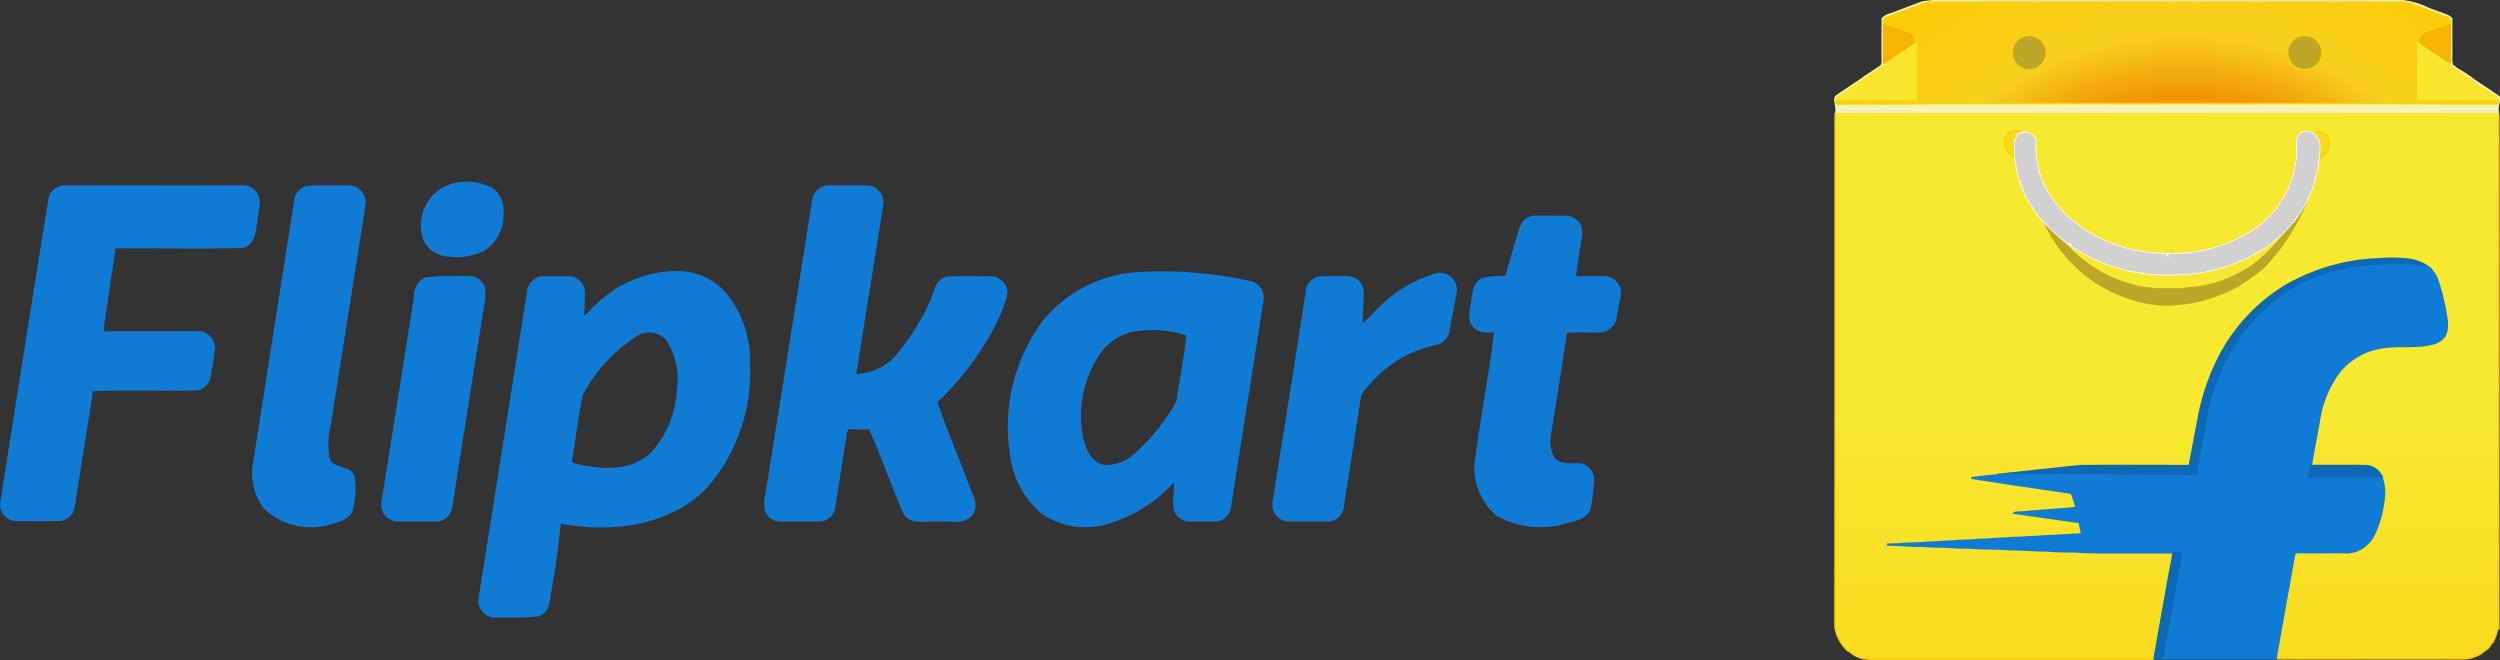 <svg xmlns="http://www.w3.org/2000/svg" xmlns:xlink="http://www.w3.org/1999/xlink" width="135.822" height="35.868" viewBox="0 0 135.822 35.868">
  <rect x="0" y="0" width="135.822" height="35.868" fill="#333333" stroke="none"/>
  <defs>
    <linearGradient id="linear-gradient" x1="0.535" y1="0.572" x2="0.535" y2="1.572" gradientUnits="objectBoundingBox">
      <stop offset="0" stop-color="#f7e830"/>
      <stop offset="1" stop-color="#fdcb06"/>
    </linearGradient>
    <radialGradient id="radial-gradient" cx="0.496" cy="3.536" r="4.378" gradientTransform="translate(0.449) scale(0.154 1)" gradientUnits="objectBoundingBox">
      <stop offset="0.596" stop-color="#f29405"/>
      <stop offset="0.736" stop-color="#f7d01e"/>
      <stop offset="1" stop-color="#fdcb06"/>
    </radialGradient>
    <linearGradient id="linear-gradient-2" x1="1.704" y1="11.84" x2="1.712" y2="12.821" gradientUnits="objectBoundingBox">
      <stop offset="0" stop-color="#fada1c"/>
      <stop offset="1" stop-color="#fdcb06"/>
    </linearGradient>
    <linearGradient id="linear-gradient-3" x1="224.051" y1="11.84" x2="224.059" y2="12.82" xlink:href="#linear-gradient-2"/>
    <clipPath id="clip-path">
      <path id="Path_8084" data-name="Path 8084" d="M827.241,339.325a.535.535,0,0,1-.045-.253l-.041.005a.576.576,0,0,0-.491-.445c-.182-.015-.41-.01-.516.162-.2.273-.106.622-.116.931,0,.02.005.056.005.076a3.547,3.547,0,0,1-.061.612.435.435,0,0,0-.046.2,4.659,4.659,0,0,1-.491,1.376.511.511,0,0,0-.1.2,6.858,6.858,0,0,1-.521.748.647.647,0,0,0-.081.086,4.931,4.931,0,0,1-.42.44c-.035.02-.061.045-.091.066a3.282,3.282,0,0,1-.572.45c-.025.015-.05.035-.081.056a8.131,8.131,0,0,1-4.4,1.224,8.219,8.219,0,0,1-3.783-.8c-.02-.01-.071-.03-.091-.04a5.08,5.08,0,0,1-.582-.329c-.04-.02-.081-.045-.126-.066a3.868,3.868,0,0,1-.531-.374c-.056-.051-.116-.091-.177-.137a4.262,4.262,0,0,1-.526-.48c-.041-.046-.081-.086-.121-.126a5.047,5.047,0,0,1-1.209-2.028,6.251,6.251,0,0,1-.212-1.892.678.678,0,0,0-.87-.263c-.126.091-.141.258-.238.374a5.941,5.941,0,0,0,1.695,4.537.082.082,0,0,0,.056.081c.2.187.4.379.6.562a.809.809,0,0,0,.121.1c.2.167.42.319.632.475a1.042,1.042,0,0,0,.126.081,5.7,5.7,0,0,0,.84.465.668.668,0,0,0,.076.05,9.119,9.119,0,0,0,3.06.875,1.645,1.645,0,0,1,.349.035c.506.03,1.012.015,1.517.005a9.1,9.1,0,0,0,4.482-1.437l.015.02c.04-.036.076-.066.116-.1.207-.152.41-.313.612-.481a1.557,1.557,0,0,0,.142-.121,6.664,6.664,0,0,0,.668-.744l.03.015c.015-.025.041-.076.056-.1.172-.233.329-.476.481-.718.01-.015.035-.04.045-.056l-.02-.02c.015-.02.05-.061.066-.081a5.948,5.948,0,0,0,.612-1.786.087.087,0,0,0,.056-.081,4.719,4.719,0,0,0,.056-.6A3.448,3.448,0,0,0,827.241,339.325Z" transform="translate(-810.689 -338.627)" fill="none"/>
    </clipPath>
  </defs>
  <g id="Group_8473" data-name="Group 8473" transform="translate(0.054 0.046)">
    <path id="Path_8046" data-name="Path 8046" d="M783.343,331.829c-.015-.051-.03-.1-.05-.152q-17.974.008-35.938.005a.211.211,0,0,0-.056.116q0,13.938-.005,27.871a2.255,2.255,0,0,0,.713,1.285c.015.005.051.01.066.015a1.758,1.758,0,0,0,.708.384c.187-.01.369.071.557.051h14.871a1.2,1.2,0,0,0,.425-.035c.005-.02.01-.056.015-.076s.01-.081.015-.111c.319-1.781.627-3.566.966-5.347.01-.076.02-.152.03-.228-1.376-.005-2.757,0-4.133-.005-.334-.01-.678,0-1.012-.041-.572-.025-1.148,0-1.72-.06-.708,0-1.411-.066-2.119-.066-.556-.056-1.118-.036-1.679-.061-.364-.045-.738-.025-1.108-.04-.6-.066-1.214-.02-1.816-.086-.637.005-1.275-.05-1.912-.066a.071.071,0,0,0,.01-.03c.212,0,.42-.01.632-.015.47-.061.946-.02,1.416-.086.491,0,.976-.066,1.467-.066.435-.061.875-.025,1.31-.086.511,0,1.012-.066,1.523-.071.42-.056.845-.025,1.264-.081.491.005.976-.071,1.467-.065.481-.056.971-.041,1.452-.091-.046-.187-.081-.374-.121-.562-.035-.116-.177-.091-.268-.106q-1.647-.236-3.283-.465c.071-.056.167-.031.248-.041.85-.066,1.695-.142,2.544-.2.192-.01.38-.046.572-.051a6.621,6.621,0,0,0-.253-.794c-1.816-.278-3.632-.526-5.443-.824.471-.076.946-.111,1.416-.162l.041-.015c1.5-.157,3.01-.334,4.512-.481,1.907-.01,3.809-.005,5.716,0,.061-.01.167.02.177-.066.157-.82.309-1.639.465-2.458a12.275,12.275,0,0,1,1.093-3.3,9.726,9.726,0,0,1,3.763-4.026,10.841,10.841,0,0,1,4.972-1.386,7.807,7.807,0,0,1,1.684.035,2.354,2.354,0,0,1,1.027.435,1.721,1.721,0,0,1,.485.759,12.092,12.092,0,0,1,.476,2.074,1.607,1.607,0,0,1-.1.86,1.088,1.088,0,0,1-.693.45c-.976.253-2,.015-2.974.253a3.616,3.616,0,0,0-2.064,1.259,5.867,5.867,0,0,0-1.1,2.61c-.136.83-.308,1.659-.445,2.494.961.005,1.927-.005,2.893.005a1.018,1.018,0,0,1,.936.576,2.784,2.784,0,0,1,.091,1.482,5.4,5.4,0,0,1-.46,1.6,1.812,1.812,0,0,1-1.022.976,2.037,2.037,0,0,1-.764.076c-.85,0-1.7.01-2.549,0-.137.622-.228,1.259-.349,1.892-.222,1.229-.44,2.463-.662,3.7-.005.04-.01.126-.01.172.4.02.8,0,1.2.01,2.964,0,5.933-.005,8.9,0a1.772,1.772,0,0,0,.92-.223c.167-.061.268-.207.415-.288s.182-.248.3-.354a1.691,1.691,0,0,0,.278-.749.469.469,0,0,0,.076-.01C783.337,350.443,783.353,341.136,783.343,331.829Z" transform="translate(-647.647 -325.63)" stroke="#fcd109" stroke-width="0.094" fill="url(#linear-gradient)"/>
    <path id="Path_8047" data-name="Path 8047" d="M751.979,292.453a5.481,5.481,0,0,1,1.32-.076q12.39.008,24.78,0a4.165,4.165,0,0,1,1.376.4c.364.147.743.263,1.108.42a.6.6,0,0,1,.187.152c-.005.668,0,1.34,0,2.013a1.707,1.707,0,0,0,.035.531c.106.015.162.1.233.162a6.842,6.842,0,0,1,.92.6c.455.324.941.607,1.386.941a.843.843,0,0,1-.035.389,2.108,2.108,0,0,0-.03.435q-17.974.008-35.938.005a1.759,1.759,0,0,0-.051-.491c-.01-.132-.056-.3.071-.395.506-.354,1.042-.673,1.538-1.047.309-.2.607-.4.905-.6a.643.643,0,0,0,.04-.339c0-.734,0-1.467.005-2.2.172-.223.471-.248.708-.359.481-.182.967-.359,1.442-.541m.03.086c-.647.248-1.3.486-1.947.733-.086.015-.132.091-.177.157a1.477,1.477,0,0,1,.01.152c-.005.607,0,1.214-.005,1.821a1.27,1.27,0,0,0,.04.44,1.256,1.256,0,0,1-.217.182c-.733.475-1.442.991-2.175,1.462-.127.076-.268.177-.228.344-.025.091.02.167.116.142,1.588-.01,3.172.01,4.76-.015,2.362,0,4.719,0,7.082,0l.035-.015a1.38,1.38,0,0,0,.324.015q6.418,0,12.843,0c1.345,0,2.7,0,4.046,0,2.226,0,4.456.02,6.682.01.065-.015.086-.061.061-.142-.005-.081.025-.192-.061-.243-.354-.167-.658-.425-1-.627-.121-.1-.278-.157-.369-.293-.349-.2-.673-.44-1.017-.658a1.034,1.034,0,0,1-.172-.162,1.239,1.239,0,0,0,.041-.334c-.005-.642,0-1.285-.005-1.927a.28.28,0,0,0-.081-.283c-.607-.218-1.209-.45-1.811-.673a2.072,2.072,0,0,0-.6-.172H752.338A1.968,1.968,0,0,0,752.009,292.539Z" transform="translate(-647.613 -292.375)" fill="#f8f3b5" stroke="#f8f3b5" stroke-width="0.094"/>
    <path id="Path_8048" data-name="Path 8048" d="M764.4,300.214c.445.187.921.293,1.371.475.243.1.319.359.425.572a2.1,2.1,0,0,1-.359.273c-.466.314-.941.617-1.4.941a1.267,1.267,0,0,1-.04-.44C764.4,301.428,764.39,300.821,764.4,300.214Z" transform="translate(-662.113 -299.008)" fill="#f7b402" stroke="#f7b402" stroke-width="0.094"/>
    <path id="Path_8049" data-name="Path 8049" d="M953.241,300.689c.45-.177.921-.3,1.371-.475.005.642,0,1.285.005,1.927a1.241,1.241,0,0,1-.041.334c-.395-.273-.794-.531-1.189-.8a4.669,4.669,0,0,1-.577-.42C952.917,301.043,953,300.786,953.241,300.689Z" transform="translate(-821.546 -299.008)" fill="#f7b402" stroke="#f7b402" stroke-width="0.094"/>
    <path id="Path_8050" data-name="Path 8050" d="M810.479,304.535a.953.953,0,0,1,1.133.946.963.963,0,0,1-1.148.905,1.1,1.1,0,0,1-.572-.389.949.949,0,0,1-.076-.921A.9.9,0,0,1,810.479,304.535Z" transform="translate(-700.478 -302.646)" fill="#bda727" stroke="#bda727" stroke-width="0.094"/>
    <path id="Path_8051" data-name="Path 8051" d="M907.217,304.849a.972.972,0,0,1,.946-.314.946.946,0,0,1,.238,1.745.977.977,0,0,1-1.163-.2A.963.963,0,0,1,907.217,304.849Z" transform="translate(-782.785 -302.642)" fill="#bda727" stroke="#bda727" stroke-width="0.094"/>
    <path id="Path_8052" data-name="Path 8052" d="M751.606,307.292a2.1,2.1,0,0,0,.359-.273l.035.035c.036.263.01.531.02.794-.015.789.015,1.583-.02,2.372-1.472,0-2.944-.01-4.416,0-.04-.167.1-.268.228-.344.733-.47,1.442-.986,2.175-1.462a1.262,1.262,0,0,0,.218-.182C750.665,307.909,751.14,307.606,751.606,307.292Z" transform="translate(-647.887 -304.766)" fill="#f7e62d" stroke="#f7e62d" stroke-width="0.094"/>
    <path id="Path_8053" data-name="Path 8053" d="M952.474,307.163a.315.315,0,0,1,.051-.177,4.676,4.676,0,0,0,.577.42c.394.268.794.526,1.189.8a1.041,1.041,0,0,0,.172.162c.344.217.667.46,1.017.658.091.137.248.192.369.293.339.2.643.46,1,.627.086.05.056.162.061.243-1.472,0-2.939-.005-4.411,0a6,6,0,0,1-.015-.6C952.479,308.782,952.469,307.972,952.474,307.163Z" transform="translate(-821.259 -304.738)" fill="#f7e62d" stroke="#f7e62d" stroke-width="0.094"/>
    <path id="Path_8054" data-name="Path 8054" d="M783.532,298.254c-1.472,0-2.939-.005-4.411,0a5.931,5.931,0,0,1-.015-.6c0-.809-.01-1.619-.005-2.428a.316.316,0,0,1,.051-.177c.106-.212.187-.47.43-.566.45-.177.921-.3,1.371-.475a.28.28,0,0,0-.081-.283c-.607-.218-1.209-.45-1.811-.673a2.068,2.068,0,0,0-.6-.172H752.612a1.959,1.959,0,0,0-.329.086c-.647.248-1.3.486-1.947.733-.086.015-.132.091-.177.157a1.479,1.479,0,0,1,.01.152c.445.187.92.293,1.371.475.243.1.319.359.425.572l.035.035c.036.263.01.531.02.794-.015.789.015,1.583-.02,2.372-1.472,0-2.944-.01-4.416,0-.025.091.02.167.116.142,1.588-.01,3.171.01,4.76-.015,2.362,0,4.719,0,7.081,0l.035-.015a1.381,1.381,0,0,0,.324.015q6.419,0,12.843,0c1.345,0,2.7,0,4.047,0,2.226,0,4.456.02,6.682.01C783.537,298.38,783.558,298.335,783.532,298.254Zm-26.308-3.02a.9.9,0,0,1,.663-.541.953.953,0,0,1,1.133.946.963.963,0,0,1-1.148.905,1.1,1.1,0,0,1-.571-.389A.949.949,0,0,1,757.225,295.234Zm15.094-.223a.973.973,0,0,1,.946-.314.946.946,0,0,1,.238,1.745.977.977,0,0,1-1.163-.2A.963.963,0,0,1,772.318,295.011Z" transform="translate(-647.887 -292.804)" stroke="#fcd109" stroke-width="0.094" fill="url(#radial-gradient)"/>
    <path id="Path_8055" data-name="Path 8055" d="M915.157,339.207c.071.015-.369-.422-.283-.442a.944.944,0,0,1,.759-.034c.371.194.279.649.237.818a.913.913,0,0,1-.279.43.487.487,0,0,1-.256.111c.046-.248-.1-.288-.111-.541Z" transform="translate(-789.436 -331.534)" stroke="#fcd109" stroke-width="0.094" fill="url(#linear-gradient-2)"/>
    <path id="Path_8056" data-name="Path 8056" d="M807.889,339.11c-.01.253-.157.293-.111.541a.488.488,0,0,1-.256-.111.917.917,0,0,1-.279-.43c-.042-.169-.134-.624.237-.818a.944.944,0,0,1,.759.034c.086.02-.353.457-.283.442Z" transform="translate(-698.337 -331.163)" stroke="#fcd109" stroke-width="0.094" fill="url(#linear-gradient-3)"/>
    <path id="Path_8057" data-name="Path 8057" d="M833.6,362.944a.279.279,0,0,1,.228-.066,11.792,11.792,0,0,1-2.38,3.654,3.534,3.534,0,0,1-.36.282c-.122.089-.241.173-.36.258s-.232.162-.345.247a4.74,4.74,0,0,1-.86.47,8.086,8.086,0,0,1-1.841.6,5.405,5.405,0,0,1-.754.106,4.4,4.4,0,0,1-.966.046c-.177.03-.334-.071-.506-.051q-.224-.031-.446-.076c-.15-.031-.3-.066-.447-.106a7.747,7.747,0,0,1-5.258-4.888,2.659,2.659,0,0,1-.045-.489q.106.213.22.422a7.417,7.417,0,0,0,5.026,4.164c.18.082.374.053.546.124a1.411,1.411,0,0,1,.46.046c.521.01,1.042,0,1.563,0a.77.77,0,0,0,.207-.045,6.664,6.664,0,0,0,2.511-.625q.238-.108.468-.23.2-.107.393-.23t.365-.258a8.373,8.373,0,0,0,2.3-2.808C833.422,363.294,833.518,363.11,833.6,362.944Z" transform="translate(-708.544 -352.031)" fill="#bda727" stroke="#bda727" stroke-width="0.094"/>
    <path id="Path_8058" data-name="Path 8058" d="M820.4,384.747a10.843,10.843,0,0,1,4.972-1.386,7.81,7.81,0,0,1,1.684.035,2.355,2.355,0,0,1,1.027.435,2.17,2.17,0,0,1-.435-.076,7.547,7.547,0,0,0-1.265-.061,13.286,13.286,0,0,0-3.627.43,8.519,8.519,0,0,0-1.8.728,8.965,8.965,0,0,0-2.555,2.094,10.963,10.963,0,0,0-2.367,5.17c-.172,1.006-.369,2.008-.526,3.02-.253.025-.511.01-.764.01q-1.669-.007-3.339-.02c-.238.01-.47-.045-.708-.03-2.023.01-4.047-.005-6.07-.005l.04-.015c1.5-.157,3.01-.334,4.512-.481,1.907-.01,3.809-.005,5.716,0,.061-.01.167.02.177-.066.157-.819.309-1.639.465-2.458a12.285,12.285,0,0,1,1.093-3.3A9.724,9.724,0,0,1,820.4,384.747Z" transform="translate(-696.165 -369.338)" fill="#0d69b3" stroke="#0d69b3" stroke-width="0.094"/>
    <path id="Path_8059" data-name="Path 8059" d="M790.014,386.125a13.288,13.288,0,0,1,3.627-.43,7.549,7.549,0,0,1,1.265.061,2.167,2.167,0,0,0,.435.076,1.721,1.721,0,0,1,.486.759,12.056,12.056,0,0,1,.476,2.074,1.6,1.6,0,0,1-.1.86,1.087,1.087,0,0,1-.693.45c-.976.253-2,.015-2.974.253a3.619,3.619,0,0,0-2.064,1.259,5.868,5.868,0,0,0-1.1,2.61c-.137.83-.309,1.659-.445,2.494a4.46,4.46,0,0,0-.131.587c.956.015,1.912,0,2.868.01.364-.01.728.01,1.092-.015a2.779,2.779,0,0,1,.091,1.482,5.4,5.4,0,0,1-.46,1.6,1.813,1.813,0,0,1-1.022.976,2.04,2.04,0,0,1-.764.076c-.85,0-1.7.01-2.549,0-.136.622-.228,1.259-.349,1.892-.222,1.229-.44,2.463-.663,3.7,0,.041-.01.126-.01.172v.005c-2.21,0-4.416.005-6.626,0,0-.02.01-.056.015-.076s.01-.081.015-.111c.005.04.01.116.015.152.136.015.384.086.42-.111.344-1.861.663-3.733,1.017-5.595a1.065,1.065,0,0,0-.42,0c-.02.071-.04.141-.066.212q.015-.114.03-.228c-1.376-.005-2.757,0-4.133-.005-.334-.01-.678,0-1.012-.04-.571-.025-1.148,0-1.719-.061-.708,0-1.411-.066-2.119-.066-.556-.056-1.118-.035-1.679-.061-.364-.045-.738-.025-1.108-.04-.6-.066-1.214-.02-1.816-.086-.637.005-1.275-.051-1.912-.066a.071.071,0,0,0,.01-.03c.213,0,.42-.01.632-.015.471-.061.946-.02,1.416-.086.491,0,.976-.066,1.467-.066.435-.06.875-.025,1.31-.086.511,0,1.012-.066,1.523-.071.42-.056.845-.025,1.265-.081.491.005.976-.071,1.467-.066.48-.056.971-.04,1.451-.091-.045-.187-.081-.374-.121-.562-.035-.116-.177-.091-.268-.106q-1.647-.236-3.283-.465c.071-.056.167-.031.248-.04.85-.066,1.695-.142,2.544-.2.192-.01.379-.046.572-.051a6.576,6.576,0,0,0-.253-.794c-1.816-.278-3.632-.526-5.443-.824.47-.076.946-.111,1.416-.162,2.023,0,4.047.015,6.07,0,.238-.015.47.041.708.03q1.67.015,3.339.02c.253,0,.511.015.764-.01.157-1.012.354-2.013.526-3.02a10.962,10.962,0,0,1,2.367-5.17,8.966,8.966,0,0,1,2.555-2.094A8.517,8.517,0,0,1,790.014,386.125Z" transform="translate(-663.422 -371.338)" fill="#107bd4" stroke="#107bd4" stroke-width="0.094"/>
    <path id="Path_8060" data-name="Path 8060" d="M914.674,456.513c.961.005,1.927-.005,2.893.005a1.018,1.018,0,0,1,.936.576c-.364.025-.728.005-1.092.015-.956-.01-1.912.005-2.868-.01A4.441,4.441,0,0,1,914.674,456.513Z" transform="translate(-789.164 -431.261)" fill="#0d69b3" stroke="#0d69b3" stroke-width="0.094"/>
    <path id="Path_8061" data-name="Path 8061" d="M861.227,487.218a1.065,1.065,0,0,1,.42,0c-.354,1.862-.673,3.733-1.017,5.595-.035.2-.283.126-.42.111-.005-.035-.01-.111-.015-.152.319-1.781.627-3.566.966-5.347C861.187,487.36,861.207,487.289,861.227,487.218Z" transform="translate(-743.179 -457.226)" fill="#0d69b3" stroke="#0d69b3" stroke-width="0.094"/>
    <path id="Path_8062" data-name="Path 8062" d="M827.241,339.325a.535.535,0,0,1-.045-.253l-.041.005a.576.576,0,0,0-.491-.445c-.182-.015-.41-.01-.516.162-.2.273-.106.622-.116.931,0,.02.005.056.005.076a3.547,3.547,0,0,1-.061.612.435.435,0,0,0-.046.2,4.659,4.659,0,0,1-.491,1.376.511.511,0,0,0-.1.2,6.858,6.858,0,0,1-.521.748.647.647,0,0,0-.081.086,4.931,4.931,0,0,1-.42.44c-.035.02-.061.045-.091.066a3.282,3.282,0,0,1-.572.45c-.025.015-.05.035-.081.056a8.131,8.131,0,0,1-4.4,1.224,8.219,8.219,0,0,1-3.783-.8c-.02-.01-.071-.03-.091-.04a5.08,5.08,0,0,1-.582-.329c-.04-.02-.081-.045-.126-.066a3.868,3.868,0,0,1-.531-.374c-.056-.051-.116-.091-.177-.137a4.262,4.262,0,0,1-.526-.48c-.041-.046-.081-.086-.121-.126a5.047,5.047,0,0,1-1.209-2.028,6.251,6.251,0,0,1-.212-1.892.678.678,0,0,0-.87-.263c-.126.091-.141.258-.238.374a5.941,5.941,0,0,0,1.695,4.537.082.082,0,0,0,.056.081c.2.187.4.379.6.562a.809.809,0,0,0,.121.1c.2.167.42.319.632.475a1.042,1.042,0,0,0,.126.081,5.7,5.7,0,0,0,.84.465.668.668,0,0,0,.076.05,9.119,9.119,0,0,0,3.06.875,1.645,1.645,0,0,1,.349.035c.506.03,1.012.015,1.517.005a9.1,9.1,0,0,0,4.482-1.437l.015.02c.04-.036.076-.066.116-.1.207-.152.41-.313.612-.481a1.557,1.557,0,0,0,.142-.121,6.664,6.664,0,0,0,.668-.744l.03.015c.015-.025.041-.076.056-.1.172-.233.329-.476.481-.718.01-.015.035-.04.045-.056l-.02-.02c.015-.02.05-.061.066-.081a5.948,5.948,0,0,0,.612-1.786.087.087,0,0,0,.056-.081,4.719,4.719,0,0,0,.056-.6A3.448,3.448,0,0,0,827.241,339.325Z" transform="translate(-701.289 -331.511)" fill="#fff" stroke="#fff" stroke-width="0.094"/>
    <g id="Group_8471" data-name="Group 8471" transform="translate(109.4 7.116)">
      <g id="Group_8470" data-name="Group 8470" transform="translate(0 0)">
        <g id="Group_8469" data-name="Group 8469">
          <g id="Group_8468" data-name="Group 8468" clip-path="url(#clip-path)">
            <g id="Group_8467" data-name="Group 8467" transform="translate(-0.367 -0.046)">
              <path id="Path_8063" data-name="Path 8063" d="M808.3,341.9c.41.129,1.352-.2,1.618.1" transform="translate(-808.304 -341.328)" fill="none" stroke="#d1d1d1" stroke-width="2"/>
              <path id="Path_8064" data-name="Path 8064" d="M809.838,348.359c.393-.137,1.235-.46,1.585-.27" transform="translate(-809.602 -346.539)" fill="none" stroke="#d1d1d1" stroke-width="2"/>
              <path id="Path_8065" data-name="Path 8065" d="M812.469,354.566c.19.061.564-.272.75-.37a2.76,2.76,0,0,1,.868-.3" transform="translate(-811.828 -351.498)" fill="none" stroke="#d1d1d1" stroke-width="2"/>
              <path id="Path_8066" data-name="Path 8066" d="M816.413,359.759a2.854,2.854,0,0,1,.714-.707c.28-.2,1.048-.72,1.377-.54" transform="translate(-815.166 -355.375)" fill="none" stroke="#d1d1d1" stroke-width="2"/>
              <path id="Path_8067" data-name="Path 8067" d="M820.14,367.026c.222-.177.313-.49.546-.675a4.774,4.774,0,0,1,1-.4" transform="translate(-818.319 -361.698)" fill="none" stroke="#d1d1d1" stroke-width="2"/>
              <path id="Path_8068" data-name="Path 8068" d="M826.331,371.793c.067-.489.563-1.079,1.037-1.037" transform="translate(-823.558 -365.766)" fill="none" stroke="#d1d1d1" stroke-width="2"/>
              <path id="Path_8069" data-name="Path 8069" d="M831.1,375.085c.25-.025.462-.586.631-.775a1.613,1.613,0,0,1,.852-.472" transform="translate(-827.592 -368.374)" fill="none" stroke="#d1d1d1" stroke-width="2"/>
              <path id="Path_8070" data-name="Path 8070" d="M840.52,378.648c-.016-.354.349-1.369.776-1.315" transform="translate(-835.563 -371.331)" fill="none" stroke="#d1d1d1" stroke-width="2"/>
              <path id="Path_8071" data-name="Path 8071" d="M847.532,378.626c-.018-.418.2-1.676.708-1.72" transform="translate(-841.496 -370.971)" fill="none" stroke="#d1d1d1" stroke-width="2"/>
              <path id="Path_8072" data-name="Path 8072" d="M854.5,382.268a2.17,2.17,0,0,1,.371-1.855" transform="translate(-847.349 -373.939)" fill="none" stroke="#d1d1d1" stroke-width="2"/>
              <path id="Path_8073" data-name="Path 8073" d="M862.382,383.145c-.052-.488-.536-1.473,0-1.855" transform="translate(-853.85 -374.681)" fill="none" stroke="#d1d1d1" stroke-width="2"/>
              <path id="Path_8074" data-name="Path 8074" d="M871.744,382.251a2.809,2.809,0,0,1-.27-1.619" transform="translate(-861.729 -374.124)" fill="none" stroke="#d1d1d1" stroke-width="2"/>
              <path id="Path_8075" data-name="Path 8075" d="M879.967,380.16a3.365,3.365,0,0,1-.467-1c-.04-.225.031-.545-.005-.716" transform="translate(-868.536 -372.269)" fill="none" stroke="#d1d1d1" stroke-width="2"/>
              <path id="Path_8076" data-name="Path 8076" d="M887.971,377.614a1.764,1.764,0,0,1-.371-1.585" transform="translate(-875.359 -370.229)" fill="none" stroke="#d1d1d1" stroke-width="2"/>
              <path id="Path_8077" data-name="Path 8077" d="M894.576,373.585a3.934,3.934,0,0,1-.573-1.72" transform="translate(-880.818 -366.706)" fill="none" stroke="#d1d1d1" stroke-width="2"/>
              <path id="Path_8078" data-name="Path 8078" d="M899.928,368.425c-.428-.288-.973-.81-.911-1.382" transform="translate(-885.057 -362.626)" fill="none" stroke="#d1d1d1" stroke-width="2"/>
              <path id="Path_8079" data-name="Path 8079" d="M902.621,363.249A3.629,3.629,0,0,1,900.8,362" transform="translate(-886.57 -358.359)" fill="none" stroke="#d1d1d1" stroke-width="2"/>
              <path id="Path_8080" data-name="Path 8080" d="M905.547,355.645c-.469-.1-2.017-.7-1.922-1.315" transform="translate(-888.956 -351.868)" fill="none" stroke="#d1d1d1" stroke-width="2"/>
              <path id="Path_8081" data-name="Path 8081" d="M907.745,350.2a7.145,7.145,0,0,1-2.125-.91" transform="translate(-890.648 -347.603)" fill="none" stroke="#d1d1d1" stroke-width="2"/>
              <path id="Path_8082" data-name="Path 8082" d="M906.412,345.04a6.606,6.606,0,0,1-1.419-.236c-.464-.08-.895-.236-1.347-.337" transform="translate(-888.979 -343.523)" fill="none" stroke="#d1d1d1" stroke-width="2"/>
              <path id="Path_8083" data-name="Path 8083" d="M906.565,338.8a5.894,5.894,0,0,1-2.259-.472" transform="translate(-889.536 -338.33)" fill="none" stroke="#d1d1d1" stroke-width="2"/>
            </g>
          </g>
        </g>
      </g>
    </g>
    <g id="Group_8472" data-name="Group 8472" transform="translate(0 9.892)">
      <path id="Path_8085" data-name="Path 8085" d="M249.941,356.756a2.949,2.949,0,0,1,2.2.277,1.488,1.488,0,0,1,.5,1.286,2.237,2.237,0,0,1-1.023,2.005,3.486,3.486,0,0,1-2.019.29,1.527,1.527,0,0,1-1.148-.719A2.293,2.293,0,0,1,249.941,356.756Z" transform="translate(-225.394 -356.674)" fill="#107bd4" stroke="#107bd4" stroke-width="0.101"/>
      <path id="Path_8086" data-name="Path 8086" d="M102.216,358.593a.865.865,0,0,1,.844-.775c3.195,0,6.376.014,9.556,0a.926.926,0,0,1,.885.429c.235.415.028.871,0,1.3-.1.581-.069,1.355-.747,1.576-2.324.069-4.647,0-6.97.028-.221,1.466-.429,2.918-.65,4.37,0,.055.014.18.014.235,1.7-.014,3.4,0,5.1-.014a.873.873,0,0,1,.926.871c-.041.512-.152,1.01-.221,1.521a.9.9,0,0,1-.692.733c-1.895.041-3.817-.042-5.712.041-.3,2.088-.664,4.177-.982,6.265a.859.859,0,0,1-.788.788q-1.182.021-2.365,0a.845.845,0,0,1-.788-1.037Q100.9,366.753,102.216,358.593Z" transform="translate(-99.602 -357.64)" fill="#107bd4" stroke="#107bd4" stroke-width="0.101"/>
      <path id="Path_8087" data-name="Path 8087" d="M191.708,357.852c.719-.055,1.452-.014,2.171-.027a.891.891,0,0,1,.926.774,9.615,9.615,0,0,1-.138,1.079c-.581,3.706-1.175,7.413-1.757,11.119a4.34,4.34,0,0,0-.055,1.839c.207.608,1.134.346,1.355.982a4.666,4.666,0,0,1-.056,1.577c-.041.692-.83.844-1.369,1a3.658,3.658,0,0,1-3.444-.913,3.221,3.221,0,0,1-.525-2.586q1.1-7.053,2.213-14.12A.836.836,0,0,1,191.708,357.852Z" transform="translate(-175.044 -357.646)" fill="#107bd4" stroke="#107bd4" stroke-width="0.101"/>
      <path id="Path_8088" data-name="Path 8088" d="M372.008,358.609a.874.874,0,0,1,.83-.774h2.1a.878.878,0,0,1,.83,1.051c-.484,3.07-.982,6.14-1.466,9.21a3.243,3.243,0,0,0,2.074-.844,12.865,12.865,0,0,0,2.088-3.264c.18-.456.276-1.12.871-1.2.788-.028,1.59-.014,2.379,0a.835.835,0,0,1,.761,1.092,9.83,9.83,0,0,1-.913,2.061,15.621,15.621,0,0,1-2.849,3.609c.512,1.535,1.162,3.029,1.729,4.536.166.5.567,1.079.194,1.563-.429.581-1.231.29-1.826.359-.622-.069-1.521.249-1.867-.456-.65-1.507-1.189-3.056-1.853-4.564a8.35,8.35,0,0,1-1.175-.014l-.111.221c-.208,1.383-.429,2.766-.65,4.149a.823.823,0,0,1-.705.65c-.733.028-1.48.014-2.227.014a.862.862,0,0,1-.747-.484,1.527,1.527,0,0,1-.014-.9Q370.75,366.616,372.008,358.609Z" transform="translate(-327.893 -357.656)" fill="#107bd4" stroke="#107bd4" stroke-width="0.101"/>
      <path id="Path_8089" data-name="Path 8089" d="M621.129,369.166a.86.86,0,0,1,.858-.636c.553.014,1.12-.014,1.687.014a.83.83,0,0,1,.76.913c-.083.788-.277,1.577-.332,2.365.539,0,1.093-.014,1.632,0a.853.853,0,0,1,.8.968c-.069.429-.166.844-.235,1.272a.9.9,0,0,1-.719.705c-.664.042-1.314-.028-1.964.042-.276,1.853-.581,3.706-.871,5.56a1.958,1.958,0,0,0,.18,1.286c.373.457,1.023.291,1.549.346a.91.91,0,0,1,.608,1c-.069.47-.083.94-.193,1.4-.166.512-.761.609-1.217.733a4.805,4.805,0,0,1-3.83-.4,3.383,3.383,0,0,1-1.093-3.236c.29-2.24.747-4.467,1-6.721-.387.014-.858.069-1.148-.277-.332-.346-.166-.857-.111-1.286.083-.456.069-1.051.567-1.3a5.64,5.64,0,0,1,1.286-.1C620.6,370.922,620.853,370.037,621.129,369.166Z" transform="translate(-538.581 -366.705)" fill="#107bd4" stroke="#107bd4" stroke-width="0.101"/>
      <path id="Path_8090" data-name="Path 8090" d="M554.46,390.714a7.532,7.532,0,0,1,3.126-1.95.877.877,0,0,1,1.189.788c-.1.761-.277,1.507-.4,2.254a.881.881,0,0,1-.747.733,6.539,6.539,0,0,0-3.471,2.019c-.235.29-.581.567-.622.968-.29,1.936-.595,3.872-.9,5.808a.853.853,0,0,1-.83.788h-2.1a.865.865,0,0,1-.857-.941c.608-3.831,1.217-7.648,1.811-11.479a.843.843,0,0,1,.705-.8c.512-.028,1.023-.014,1.549-.014a.831.831,0,0,1,.8.8c0,.595-.055,1.2-.069,1.812A6.268,6.268,0,0,0,554.46,390.714Z" transform="translate(-479.726 -383.773)" fill="#107bd4" stroke="#107bd4" stroke-width="0.101"/>
      <path id="Path_8091" data-name="Path 8091" d="M236.513,389.947a15.59,15.59,0,0,1,2.268-.069.85.85,0,0,1,.954.65,4.437,4.437,0,0,1-.1,1.134q-.851,5.331-1.687,10.663a.849.849,0,0,1-.8.788c-.747,0-1.494.014-2.254-.014a.87.87,0,0,1-.692-1.051c.595-3.692,1.162-7.371,1.757-11.064A1.1,1.1,0,0,1,236.513,389.947Z" transform="translate(-213.474 -384.762)" fill="#107bd4" stroke="#107bd4" stroke-width="0.101"/>
      <path id="Path_8092" data-name="Path 8092" d="M468.614,388.644a22.1,22.1,0,0,0-6.251-.456,7.189,7.189,0,0,0-4.9,2.614,9.6,9.6,0,0,0-1.77,7.247,4.9,4.9,0,0,0,1.7,3.167,4.2,4.2,0,0,0,3.25.622,7.821,7.821,0,0,0,3.941-2.406c.055.47-.055.94-.028,1.4a.858.858,0,0,0,.844.8h1.411a.848.848,0,0,0,.788-.788q.892-5.622,1.77-11.216A.873.873,0,0,0,468.614,388.644Zm-3.886,6.513a10.662,10.662,0,0,1-2.2,2.78,2.277,2.277,0,0,1-1.811.705c-.664-.138-.982-.83-1.134-1.424a6.082,6.082,0,0,1,.843-4.578,2.957,2.957,0,0,1,1.729-1.286,6.031,6.031,0,0,1,3.057.152l.055.055C465.143,392.765,464.907,393.955,464.728,395.158Z" transform="translate(-400.822 -383.279)" fill="#107bd4" stroke="#107bd4" stroke-width="0.101"/>
      <path id="Path_8093" data-name="Path 8093" d="M283.122,393.078a5.719,5.719,0,0,0-1.355-3.872,3.5,3.5,0,0,0-2.628-1.093,6.282,6.282,0,0,0-4.287,1.784c-.263.207-.443.512-.733.678,0-.456.041-.913.028-1.383a.821.821,0,0,0-.8-.8h-1.411a.869.869,0,0,0-.83.816q-1.307,8.3-2.628,16.6a.858.858,0,0,0,.844,1.023,18.475,18.475,0,0,0,2.323-.055c.609-.166.595-.871.692-1.383.221-1.217.374-2.434.512-3.665,2.725.526,5.891.166,7.924-1.895A9.547,9.547,0,0,0,283.122,393.078Zm-3.872,1.4a5.573,5.573,0,0,1-1.424,3.485c-1.148,1.093-2.89.94-4.3.567a.947.947,0,0,1-.083-.166c.221-1.2.332-2.42.608-3.609a8.467,8.467,0,0,1,3.056-3.264,1.283,1.283,0,0,1,1.535.277A3.889,3.889,0,0,1,279.25,394.475Z" transform="translate(-242.478 -383.274)" fill="#107bd4" stroke="#107bd4" stroke-width="0.101"/>
    </g>
  </g>
</svg>
